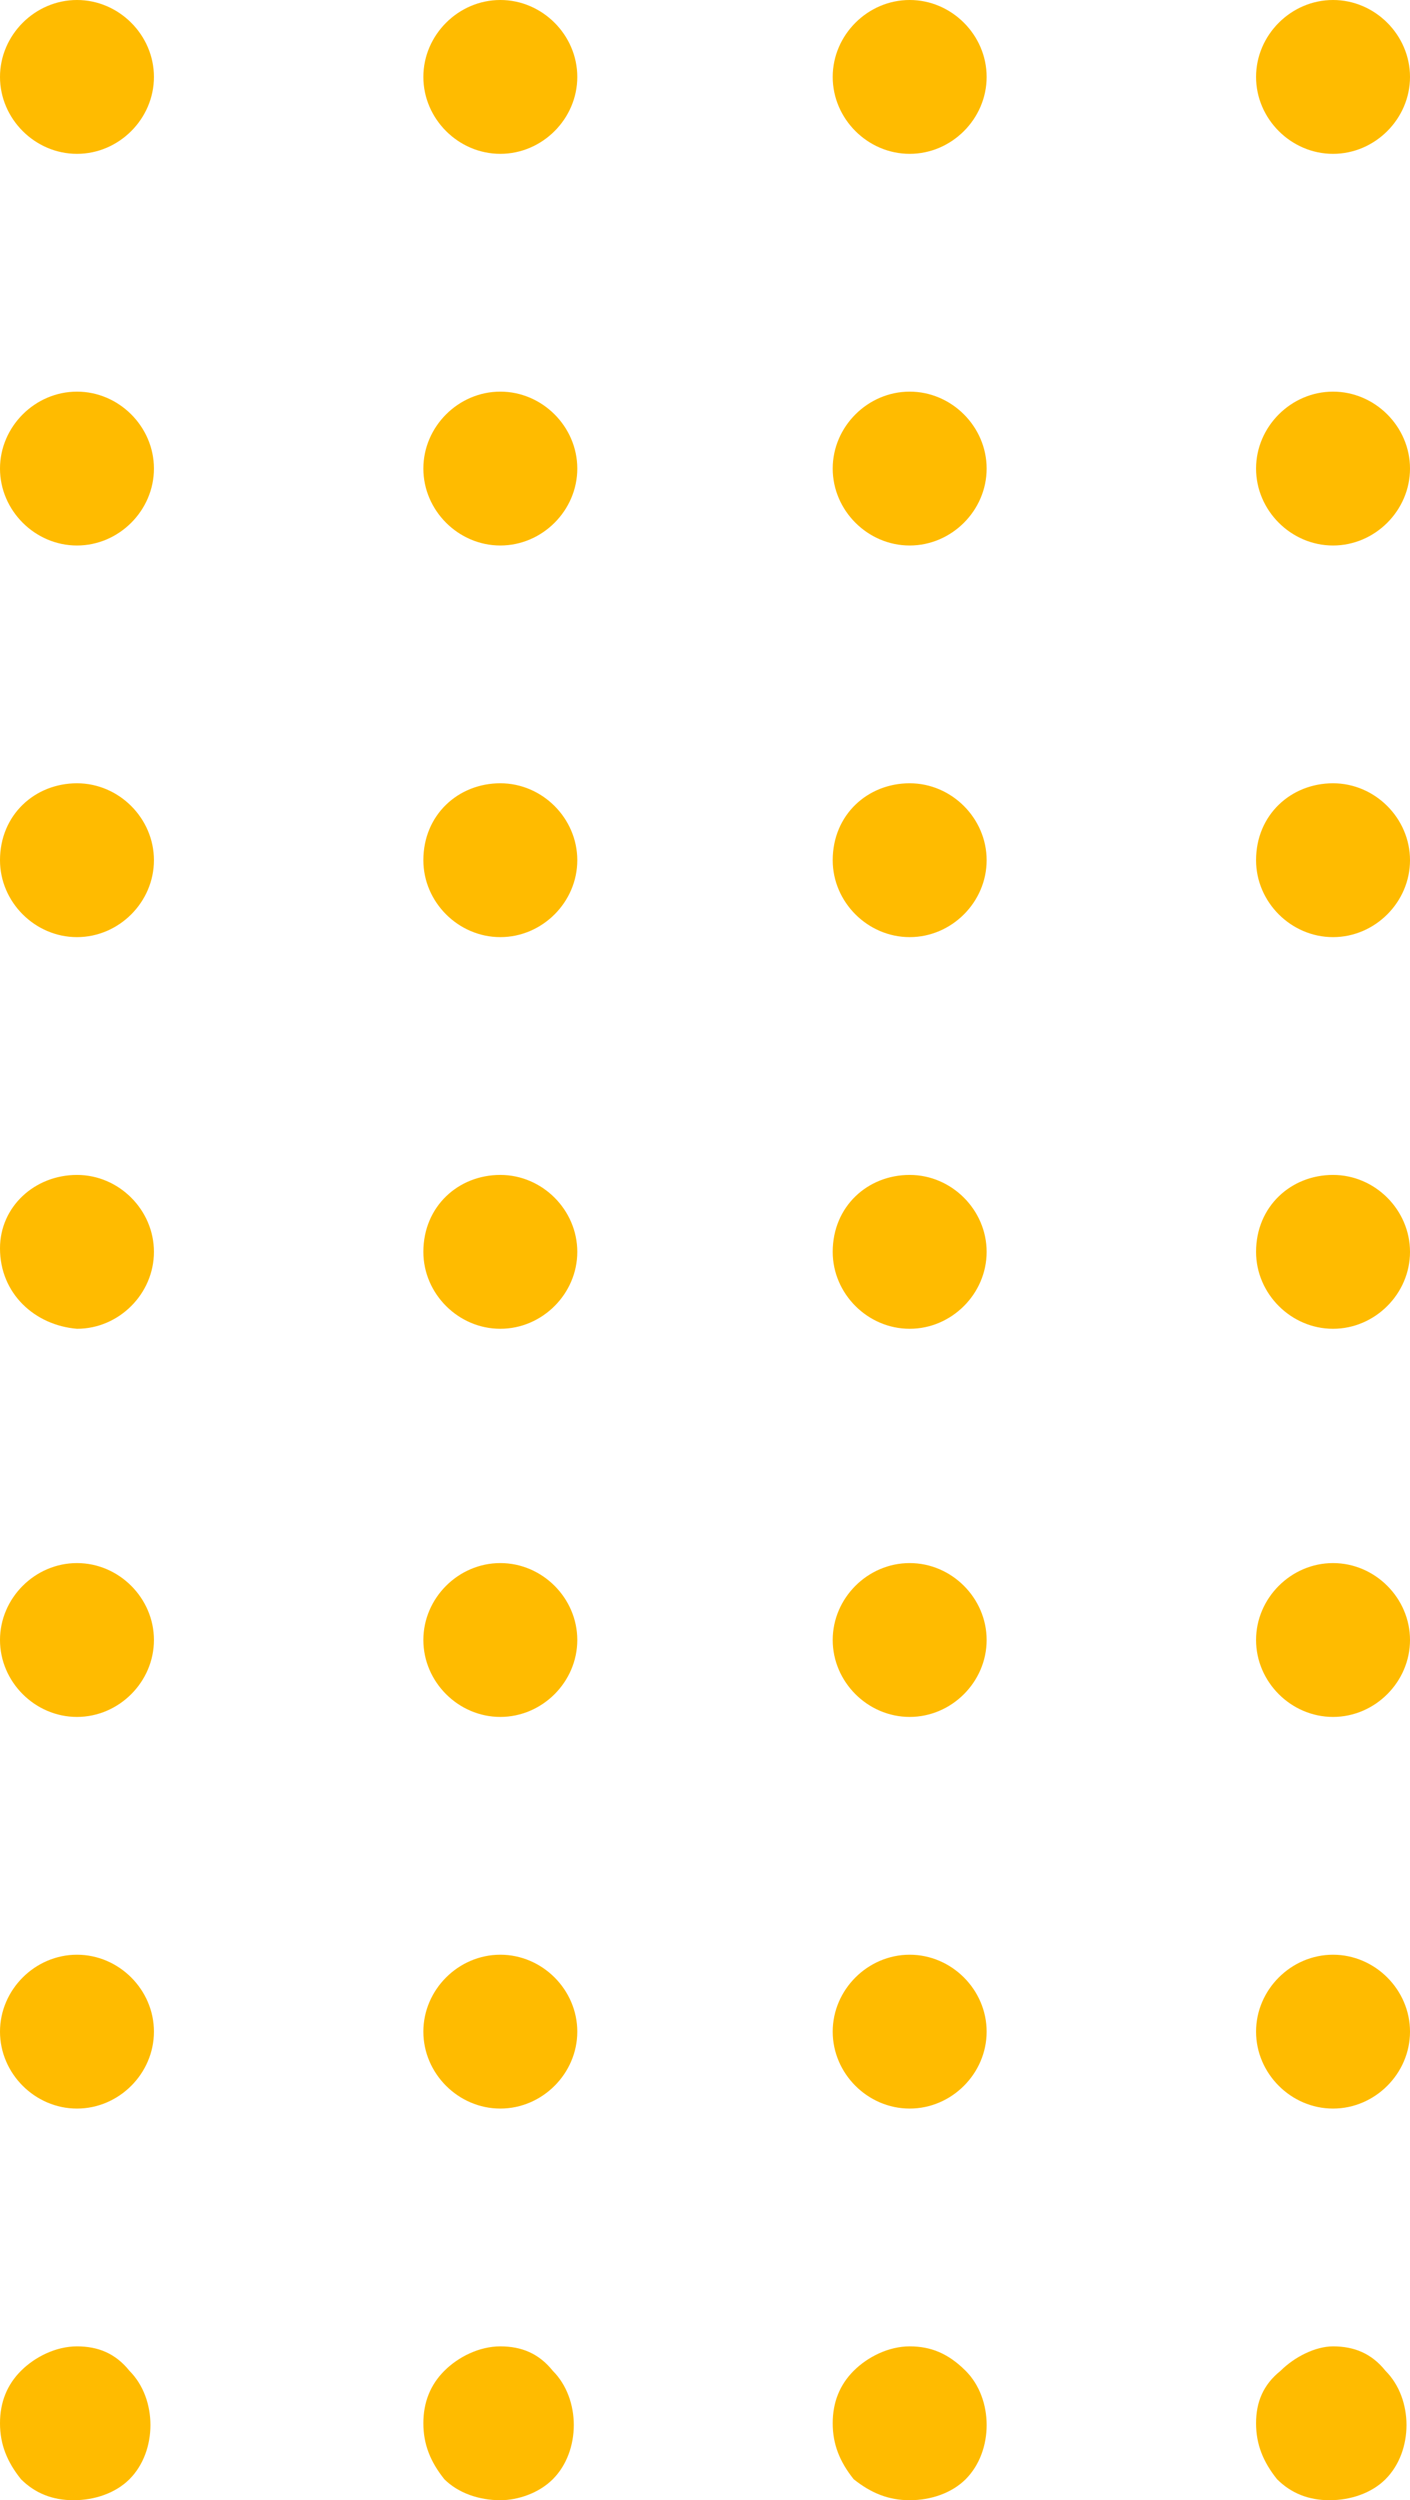 <svg width="79" height="140" viewBox="0 0 79 140" fill="none" xmlns="http://www.w3.org/2000/svg"><path d="M74.687 109.455c2.353 0 4.313 1.958 4.313 4.307 0 2.35-1.96 4.308-4.313 4.308-2.352 0-4.312-1.958-4.312-4.308 0-2.349 1.96-4.307 4.312-4.307zm0-21.93c2.353 0 4.313 1.957 4.313 4.307 0 2.35-1.96 4.308-4.313 4.308-2.352 0-4.312-1.958-4.312-4.308 0-2.35 1.96-4.307 4.312-4.307zm0-21.735c2.353 0 4.313 1.958 4.313 4.308 0 2.35-1.96 4.308-4.313 4.308-2.352 0-4.312-1.959-4.312-4.308 0-2.546 1.96-4.308 4.312-4.308zm0-21.93c2.353 0 4.313 1.958 4.313 4.308 0 2.35-1.96 4.307-4.313 4.307-2.352 0-4.312-1.958-4.312-4.307 0-2.546 1.96-4.308 4.312-4.308zm0-21.93c2.353 0 4.313 1.958 4.313 4.308 0 2.35-1.96 4.308-4.313 4.308-2.352 0-4.312-1.959-4.312-4.308 0-2.35 1.96-4.308 4.312-4.308zm0-21.93C77.04 0 79 1.958 79 4.308c0 2.35-1.96 4.307-4.313 4.307-2.352 0-4.312-1.958-4.312-4.307 0-2.35 1.96-4.308 4.312-4.308zm-4.312 135.692c0-1.174.392-2.154 1.372-2.937.784-.783 1.96-1.37 2.94-1.37 1.177 0 2.157.391 2.94 1.37 1.569 1.567 1.569 4.504 0 6.07-.783.783-1.96 1.175-3.136 1.175-1.176 0-2.156-.392-2.94-1.175-.784-.979-1.176-1.958-1.176-3.133zm-19.407-26.237c2.352 0 4.312 1.958 4.312 4.307 0 2.35-1.96 4.308-4.312 4.308-2.353 0-4.313-1.958-4.313-4.308 0-2.349 1.96-4.307 4.313-4.307zm0-21.93c2.352 0 4.312 1.957 4.312 4.307 0 2.35-1.96 4.308-4.312 4.308-2.353 0-4.313-1.958-4.313-4.308 0-2.35 1.96-4.307 4.313-4.307zm0-21.735c2.352 0 4.312 1.958 4.312 4.308 0 2.35-1.96 4.308-4.312 4.308-2.353 0-4.313-1.959-4.313-4.308 0-2.546 1.96-4.308 4.313-4.308zm0-21.93c2.352 0 4.312 1.958 4.312 4.308 0 2.35-1.96 4.307-4.312 4.307-2.353 0-4.313-1.958-4.313-4.307 0-2.546 1.96-4.308 4.313-4.308zm0-21.93c2.352 0 4.312 1.958 4.312 4.308 0 2.35-1.96 4.308-4.312 4.308-2.353 0-4.313-1.959-4.313-4.308 0-2.35 1.96-4.308 4.313-4.308zm0-21.93c2.352 0 4.312 1.958 4.312 4.308 0 2.35-1.96 4.307-4.312 4.307-2.353 0-4.313-1.958-4.313-4.307 0-2.35 1.96-4.308 4.313-4.308zm-4.313 135.692c0-1.174.392-2.154 1.176-2.937.784-.783 1.96-1.37 3.137-1.37 1.176 0 2.156.391 3.136 1.37 1.569 1.567 1.569 4.504 0 6.07-.784.783-1.96 1.175-3.136 1.175-1.176 0-2.157-.392-3.137-1.175-.784-.979-1.176-1.958-1.176-3.133zm-18.623-26.237c2.353 0 4.313 1.958 4.313 4.307 0 2.35-1.96 4.308-4.313 4.308-2.352 0-4.312-1.958-4.312-4.308 0-2.349 1.96-4.307 4.312-4.307zm0-21.93c2.353 0 4.313 1.957 4.313 4.307 0 2.35-1.96 4.308-4.313 4.308-2.352 0-4.312-1.958-4.312-4.308 0-2.35 1.96-4.307 4.312-4.307zm0-21.735c2.353 0 4.313 1.958 4.313 4.308 0 2.35-1.96 4.308-4.313 4.308-2.352 0-4.312-1.959-4.312-4.308 0-2.546 1.96-4.308 4.312-4.308zm0-21.93c2.353 0 4.313 1.958 4.313 4.308 0 2.35-1.96 4.307-4.313 4.307-2.352 0-4.312-1.958-4.312-4.307 0-2.546 1.96-4.308 4.312-4.308zm0-21.93c2.353 0 4.313 1.958 4.313 4.308 0 2.35-1.96 4.308-4.313 4.308-2.352 0-4.312-1.959-4.312-4.308 0-2.35 1.96-4.308 4.312-4.308zm0-21.93c2.353 0 4.313 1.958 4.313 4.308 0 2.35-1.96 4.307-4.313 4.307-2.352 0-4.312-1.958-4.312-4.307C23.72 1.958 25.68 0 28.032 0zM23.72 135.692c0-1.174.392-2.154 1.176-2.937.784-.783 1.96-1.37 3.136-1.37 1.176 0 2.157.391 2.94 1.37 1.569 1.567 1.569 4.504 0 6.07-.783.783-1.96 1.175-2.94 1.175-1.176 0-2.352-.392-3.136-1.175-.784-.979-1.176-1.958-1.176-3.133zM4.313 109.455c2.352 0 4.312 1.958 4.312 4.307 0 2.35-1.96 4.308-4.312 4.308-2.353 0-4.313-1.958-4.313-4.308 0-2.349 1.96-4.307 4.313-4.307zm0-21.93c2.352 0 4.312 1.957 4.312 4.307 0 2.35-1.96 4.308-4.312 4.308C1.96 96.14 0 94.182 0 91.832c0-2.35 1.96-4.307 4.313-4.307zm0-21.735c2.352 0 4.312 1.958 4.312 4.308 0 2.35-1.96 4.308-4.312 4.308C1.96 74.21 0 72.448 0 69.902c0-2.35 1.96-4.112 4.313-4.112zm0-21.93c2.352 0 4.312 1.958 4.312 4.308 0 2.35-1.96 4.307-4.312 4.307C1.96 52.475 0 50.517 0 48.168c0-2.546 1.96-4.308 4.313-4.308zm0-21.93c2.352 0 4.312 1.958 4.312 4.308 0 2.35-1.96 4.308-4.312 4.308C1.96 30.546 0 28.587 0 26.238c0-2.35 1.96-4.308 4.313-4.308zm0-21.93c2.352 0 4.312 1.958 4.312 4.308 0 2.35-1.96 4.307-4.312 4.307C1.96 8.615 0 6.657 0 4.308 0 1.958 1.96 0 4.313 0zM0 135.692c0-1.174.392-2.154 1.176-2.937.784-.783 1.96-1.37 3.137-1.37 1.176 0 2.156.391 2.94 1.37 1.568 1.567 1.568 4.504 0 6.07-.784.783-1.96 1.175-3.136 1.175-1.177 0-2.157-.392-2.94-1.175C.391 137.846 0 136.867 0 135.692z" fill="#FB0"/></svg>